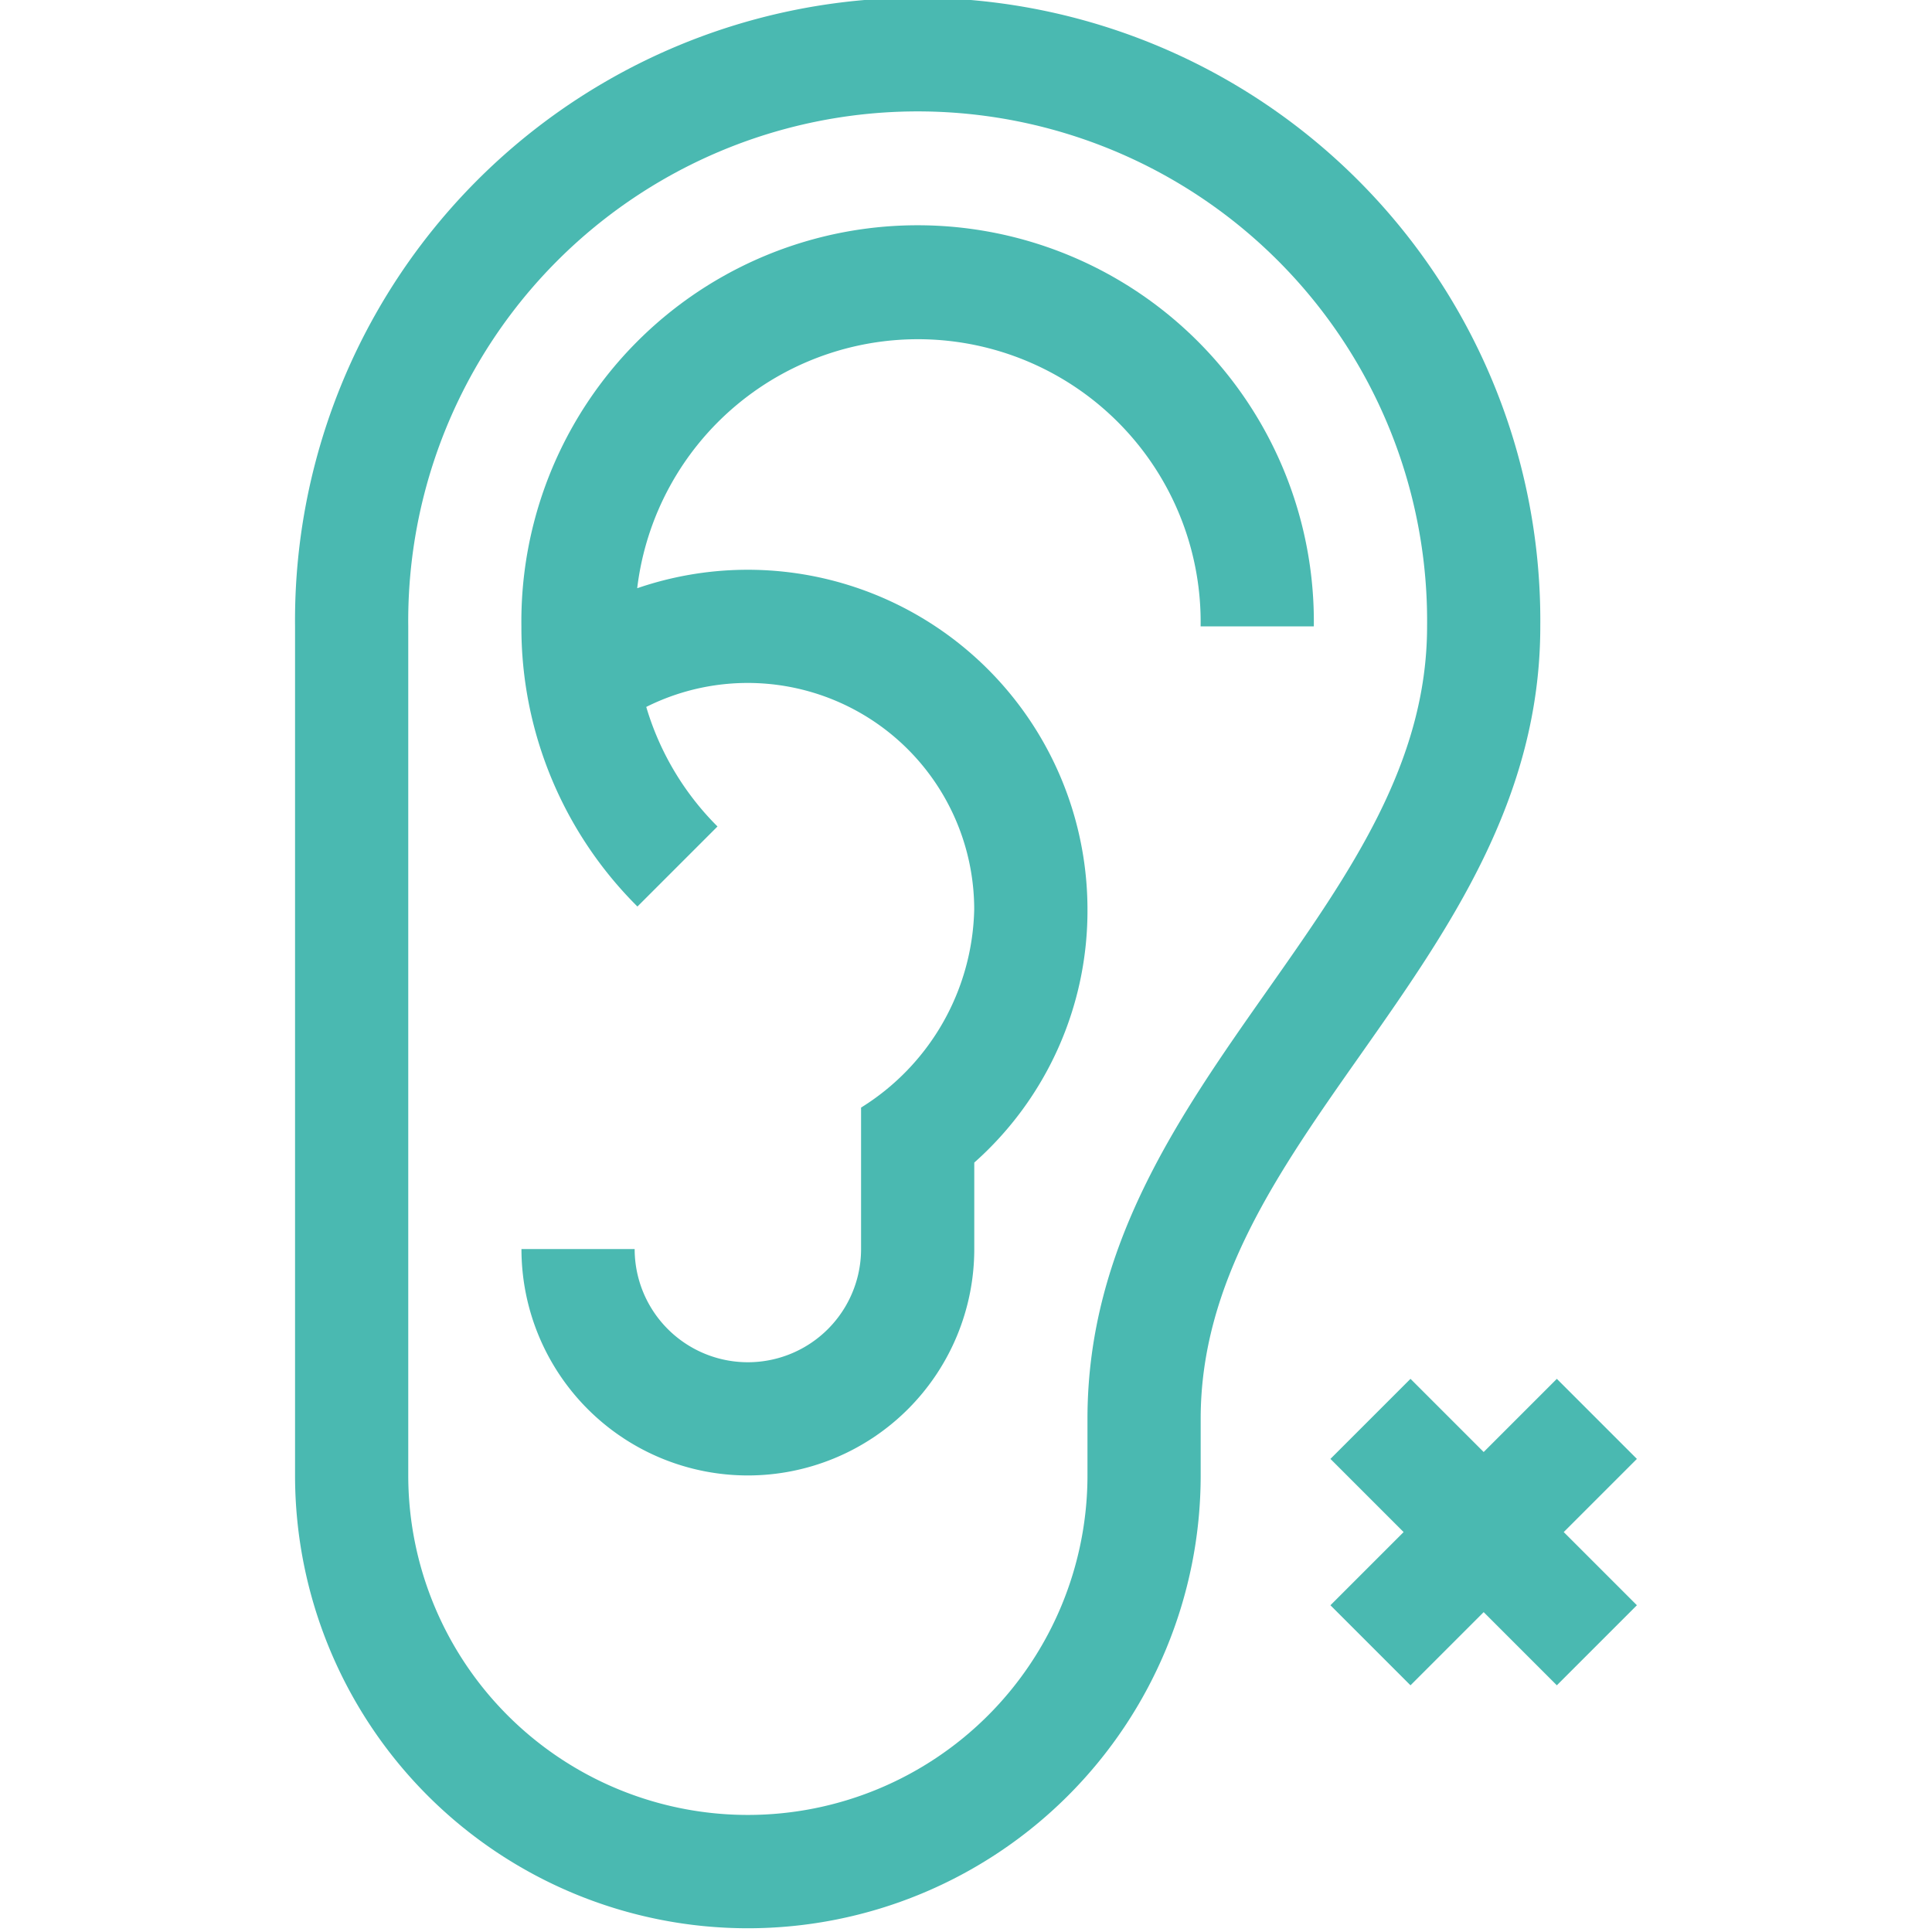 <svg xmlns="http://www.w3.org/2000/svg" xmlns:xlink="http://www.w3.org/1999/xlink" width="32" height="32" viewBox="0 0 32 32">
  <defs>
    <clipPath id="clip-path">
      <rect id="Rectangle_8666" data-name="Rectangle 8666" width="32" height="32" transform="translate(335.5 182)" fill="#4ab9b1" stroke="#707070" stroke-width="1"/>
    </clipPath>
  </defs>
  <g id="Mask_Group_1776" data-name="Mask Group 1776" transform="translate(-335.5 -182)" clip-path="url(#clip-path)">
    <g id="deaf" transform="translate(340.387 182)">
      <path id="Path_15980" data-name="Path 15980" d="M17.444,24.438V23.5c0-2.266,1.283-4.091,2.642-6.023,1.467-2.086,2.983-4.242,2.983-7.1a10.313,10.313,0,1,0-20.625,0V24.438a7.5,7.5,0,1,0,15,0Zm-13.125,0V10.375a8.438,8.438,0,1,1,16.875,0c0,2.266-1.283,4.091-2.642,6.023-1.467,2.086-2.983,4.242-2.983,7.1v.938a5.625,5.625,0,1,1-11.25,0Z" transform="translate(-2.444)" fill="#4ab9b1"/>
      <path id="Path_15981" data-name="Path 15981" d="M11.819,18.813V17.381a5.574,5.574,0,0,0,1.875-4.194A5.628,5.628,0,0,0,6.236,7.868a4.683,4.683,0,0,1,9.332.632h1.875a6.563,6.563,0,1,0-13.125,0,6.519,6.519,0,0,0,1.922,4.64l1.326-1.326a4.663,4.663,0,0,1-1.18-1.98,3.752,3.752,0,0,1,5.432,3.353A3.962,3.962,0,0,1,9.944,16.47v2.343a1.875,1.875,0,1,1-3.75,0H4.319a3.75,3.75,0,1,0,7.5,0Z" transform="translate(-0.569 1.875)" fill="#4ab9b1"/>
      <path id="Path_15982" data-name="Path 15982" d="M14.768,11.419l-1.212,1.212-1.212-1.212-1.326,1.326,1.212,1.212-1.212,1.212,1.326,1.326,1.212-1.212,1.212,1.212,1.326-1.326-1.212-1.212,1.212-1.212Z" transform="translate(6.131 11.419)" fill="#4ab9b1"/>
    </g>
  </g>
</svg>
